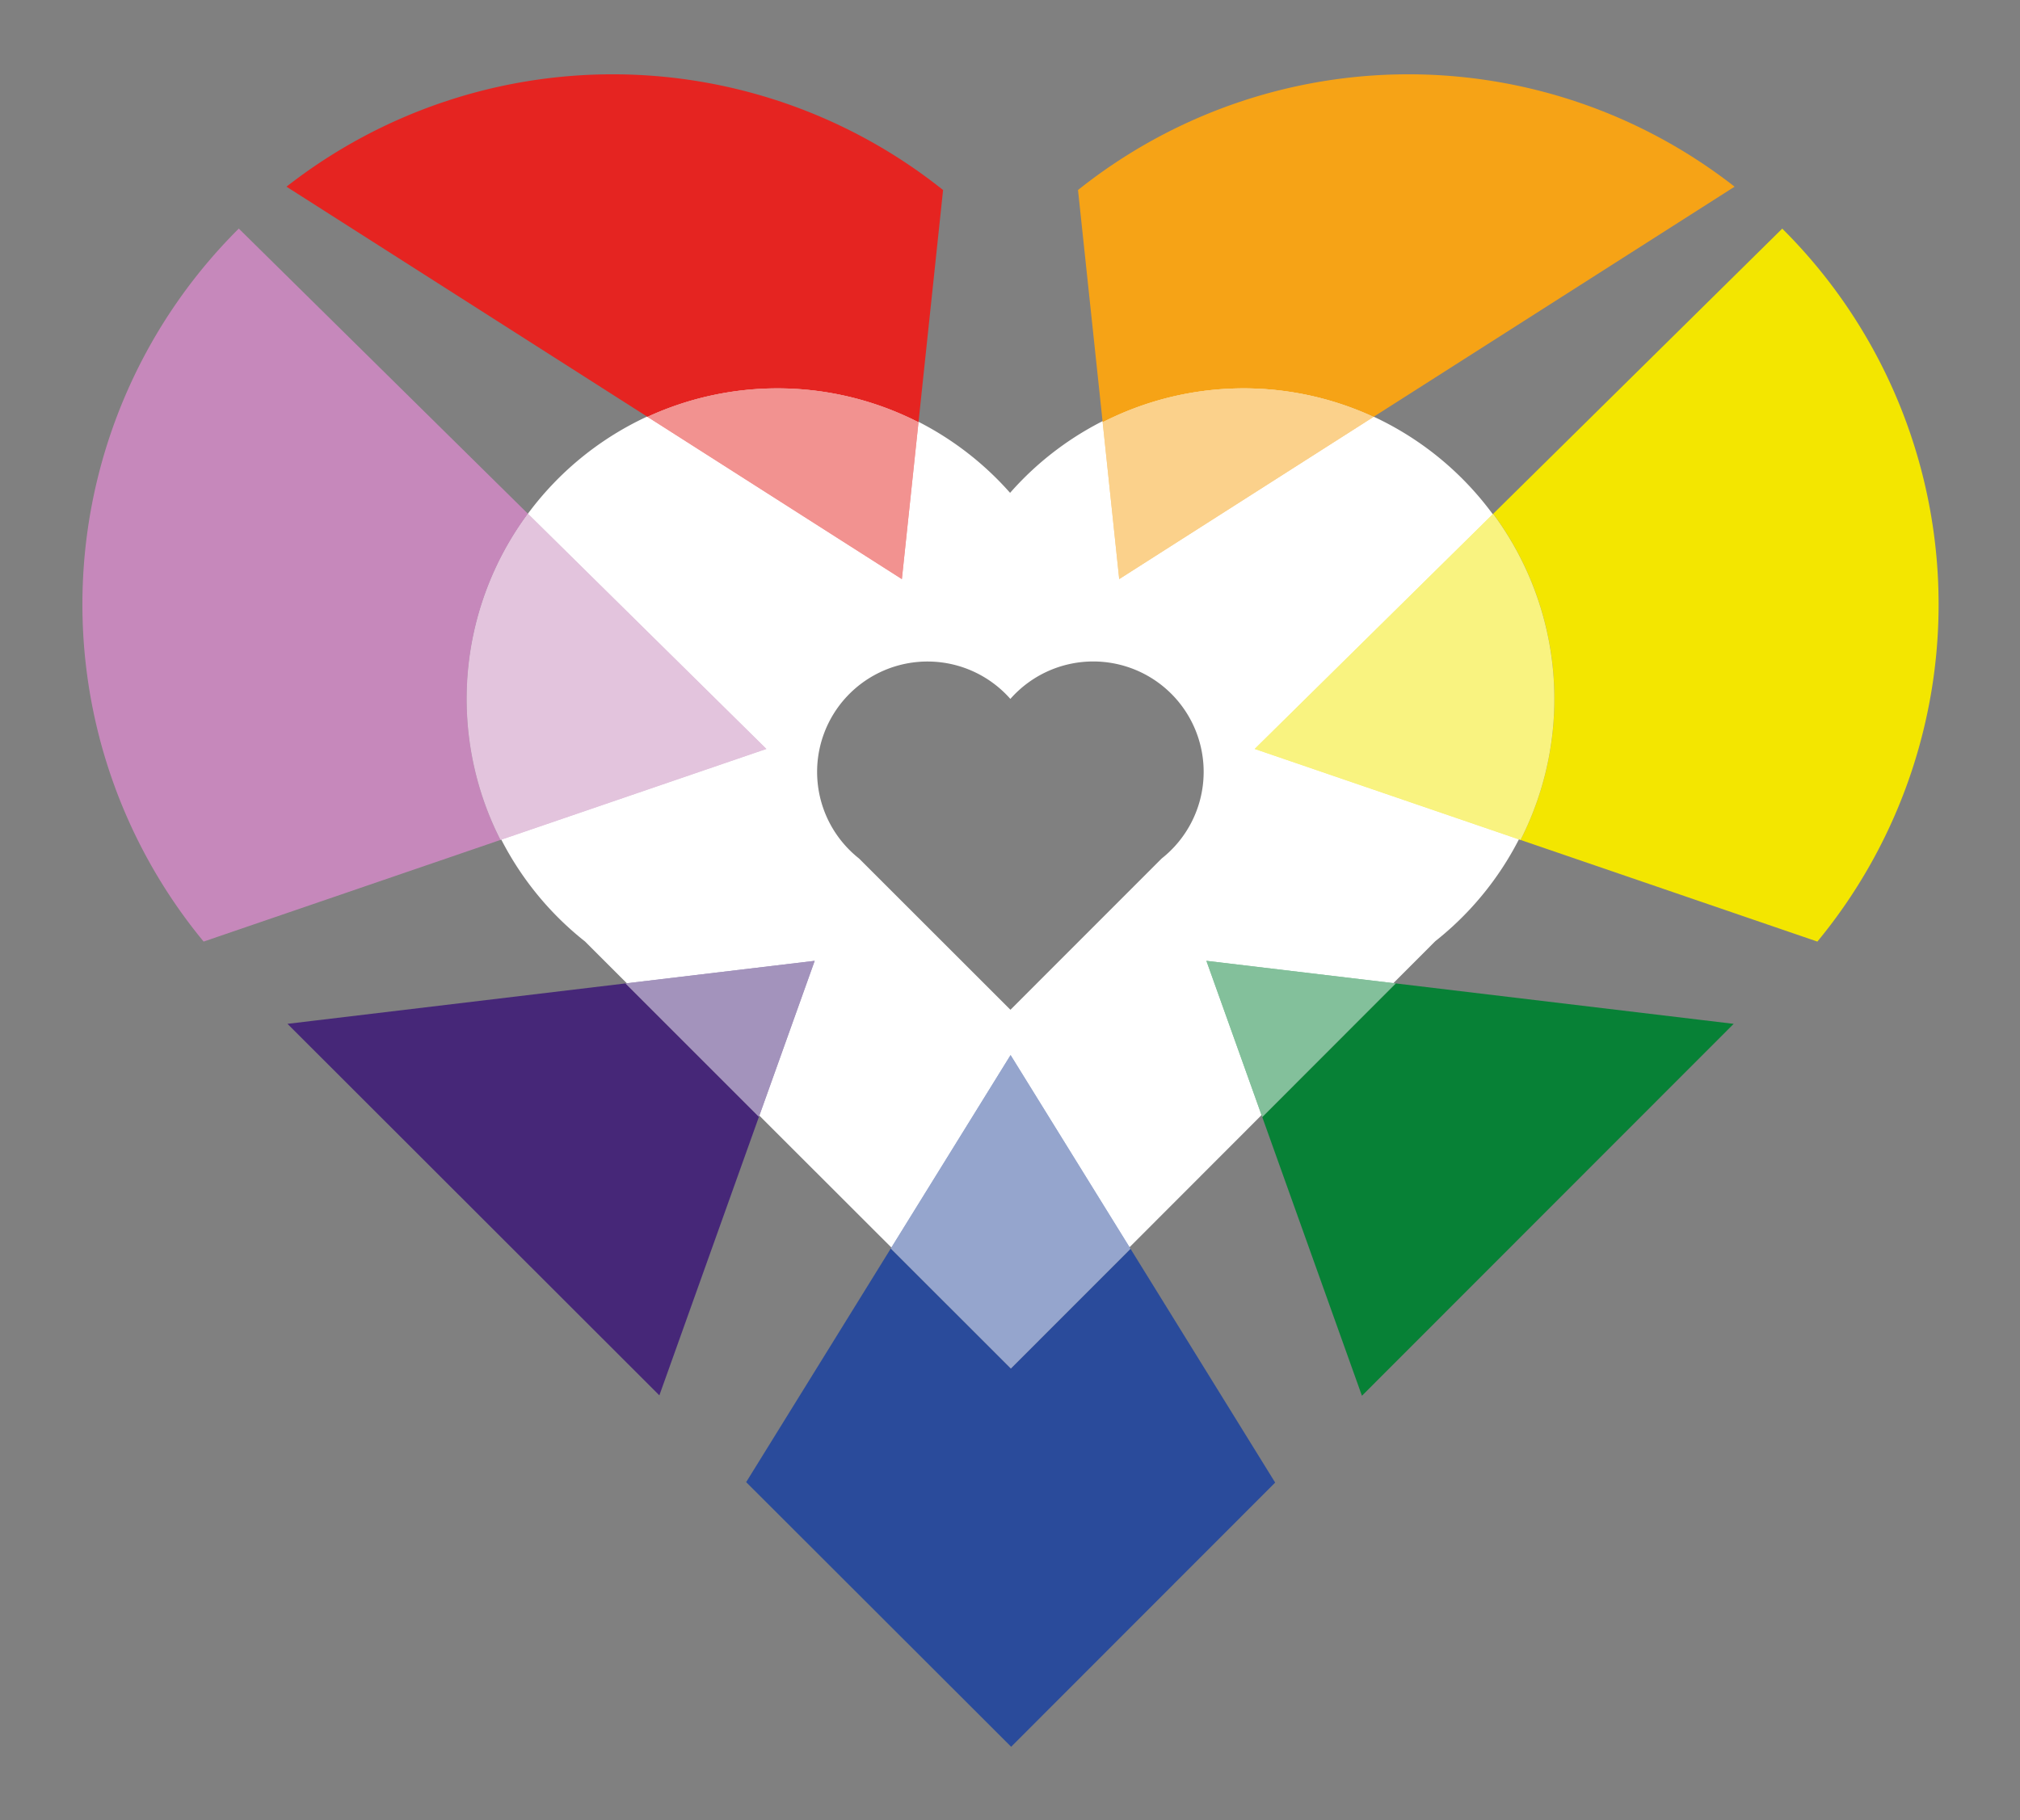 <svg xmlns="http://www.w3.org/2000/svg" xmlns:xlink="http://www.w3.org/1999/xlink" viewBox="0 0 344 310.03"><rect x="0" y="0" width="344" height="310.03" fill="#808080" stroke="none"/><defs><style>.cls-1{fill:#fff;}.cls-2{fill:#f6a316;}.cls-3{fill:#e52421;}.cls-4{fill:#078136;}.cls-5{fill:#462778;}.cls-6{fill:#2a4b9b;}.cls-7{fill:#f3e600;}.cls-8{fill:#c688bb;}.cls-9{opacity:0.5;}</style><symbol id="MainLogo" data-name="MainLogo" viewBox="0 0 284.45 256.36"><path class="cls-1" d="M174.92,54.58a43.57,43.57,0,0,0-32.76,14.8,43.67,43.67,0,1,0-59.83,63.15l59.88,59.83L202,132.5a43.67,43.67,0,0,0-27.1-77.92ZM163.5,120.85l-21.29,21.3-21.3-21.29A15.54,15.54,0,1,1,142.2,98.39a15.54,15.54,0,1,1,21.3,22.46Z"/><path class="cls-2" d="M193.32,58.68l50.81-32.4a74.52,74.52,0,0,0-92.41.47l3.47,32.69a43.68,43.68,0,0,1,38.13-.76Z"/><path class="cls-3" d="M129.27,59.44l3.46-32.69a74.52,74.52,0,0,0-92.41-.47l50.81,32.4a43.7,43.7,0,0,1,38.14.76Z"/><polyline class="cls-4" points="244.52 143.61 244 144.13 196.44 138.44 177.65 157.25 191.68 196.49"/><polygon class="cls-5" points="92.8 196.43 106.81 157.22 88.03 138.44 40.46 144.13 39.99 143.66 92.86 196.49 92.86 196.49 92.8 196.43"/><polygon class="cls-6" points="179.47 208.71 159.11 175.8 142.27 192.65 125.37 175.76 105.02 208.64 104.81 208.44 104.81 208.44 142.31 245.9 179.47 208.71"/><path class="cls-7" d="M250.84,32.18,210.15,72.33A43.73,43.73,0,0,1,214,118.24l41.78,14.31a74.57,74.57,0,0,0-4.95-100.37Z"/><path class="cls-8" d="M74.31,72.33,33.61,32.18a74.57,74.57,0,0,0-4.95,100.37l41.78-14.31a43.71,43.71,0,0,1,3.87-45.91Z"/><polygon class="cls-6" points="125.37 175.76 142.27 192.65 159.11 175.8 142.23 148.53 125.37 175.76"/><path class="cls-2" d="M193.32,58.68a43.68,43.68,0,0,0-38.13.76l2.33,22.08Z"/><path class="cls-7" d="M210.15,72.33l-33.56,33.1L214,118.24a43.73,43.73,0,0,0-3.86-45.91Z"/><path class="cls-3" d="M129.27,59.44a43.7,43.7,0,0,0-38.14-.76l35.8,22.84Z"/><polygon class="cls-4" points="177.65 157.25 196.44 138.44 169.79 135.26 177.65 157.25"/><polygon class="cls-5" points="114.66 135.26 88.03 138.44 106.81 157.22 114.66 135.26"/><path class="cls-8" d="M74.31,72.33a43.71,43.71,0,0,0-3.87,45.91l37.42-12.81Z"/><g class="cls-9"><polygon class="cls-1" points="125.37 175.76 142.27 192.65 159.11 175.8 142.23 148.53 125.37 175.76"/><path class="cls-1" d="M193.32,58.68a43.68,43.68,0,0,0-38.13.76l2.33,22.08Z"/><path class="cls-1" d="M210.15,72.33l-33.56,33.1L214,118.24a43.73,43.73,0,0,0-3.86-45.91Z"/><path class="cls-1" d="M129.27,59.44a43.7,43.7,0,0,0-38.14-.76l35.8,22.84Z"/><polygon class="cls-1" points="177.65 157.25 196.44 138.44 169.79 135.26 177.65 157.25"/><polygon class="cls-1" points="114.66 135.26 88.03 138.44 106.81 157.22 114.66 135.26"/><path class="cls-1" d="M74.31,72.33a43.71,43.71,0,0,0-3.87,45.91l37.42-12.81Z"/></g></symbol></defs><title>Asset 3</title><g id="Layer_2" data-name="Layer 2"><g id="Layer_1-2" data-name="Layer 1"><g id="V4"><g id="Front"><use width="284.45" height="256.36" transform="scale(1.21)" xlink:href="#MainLogo"/></g></g></g></g></svg>
